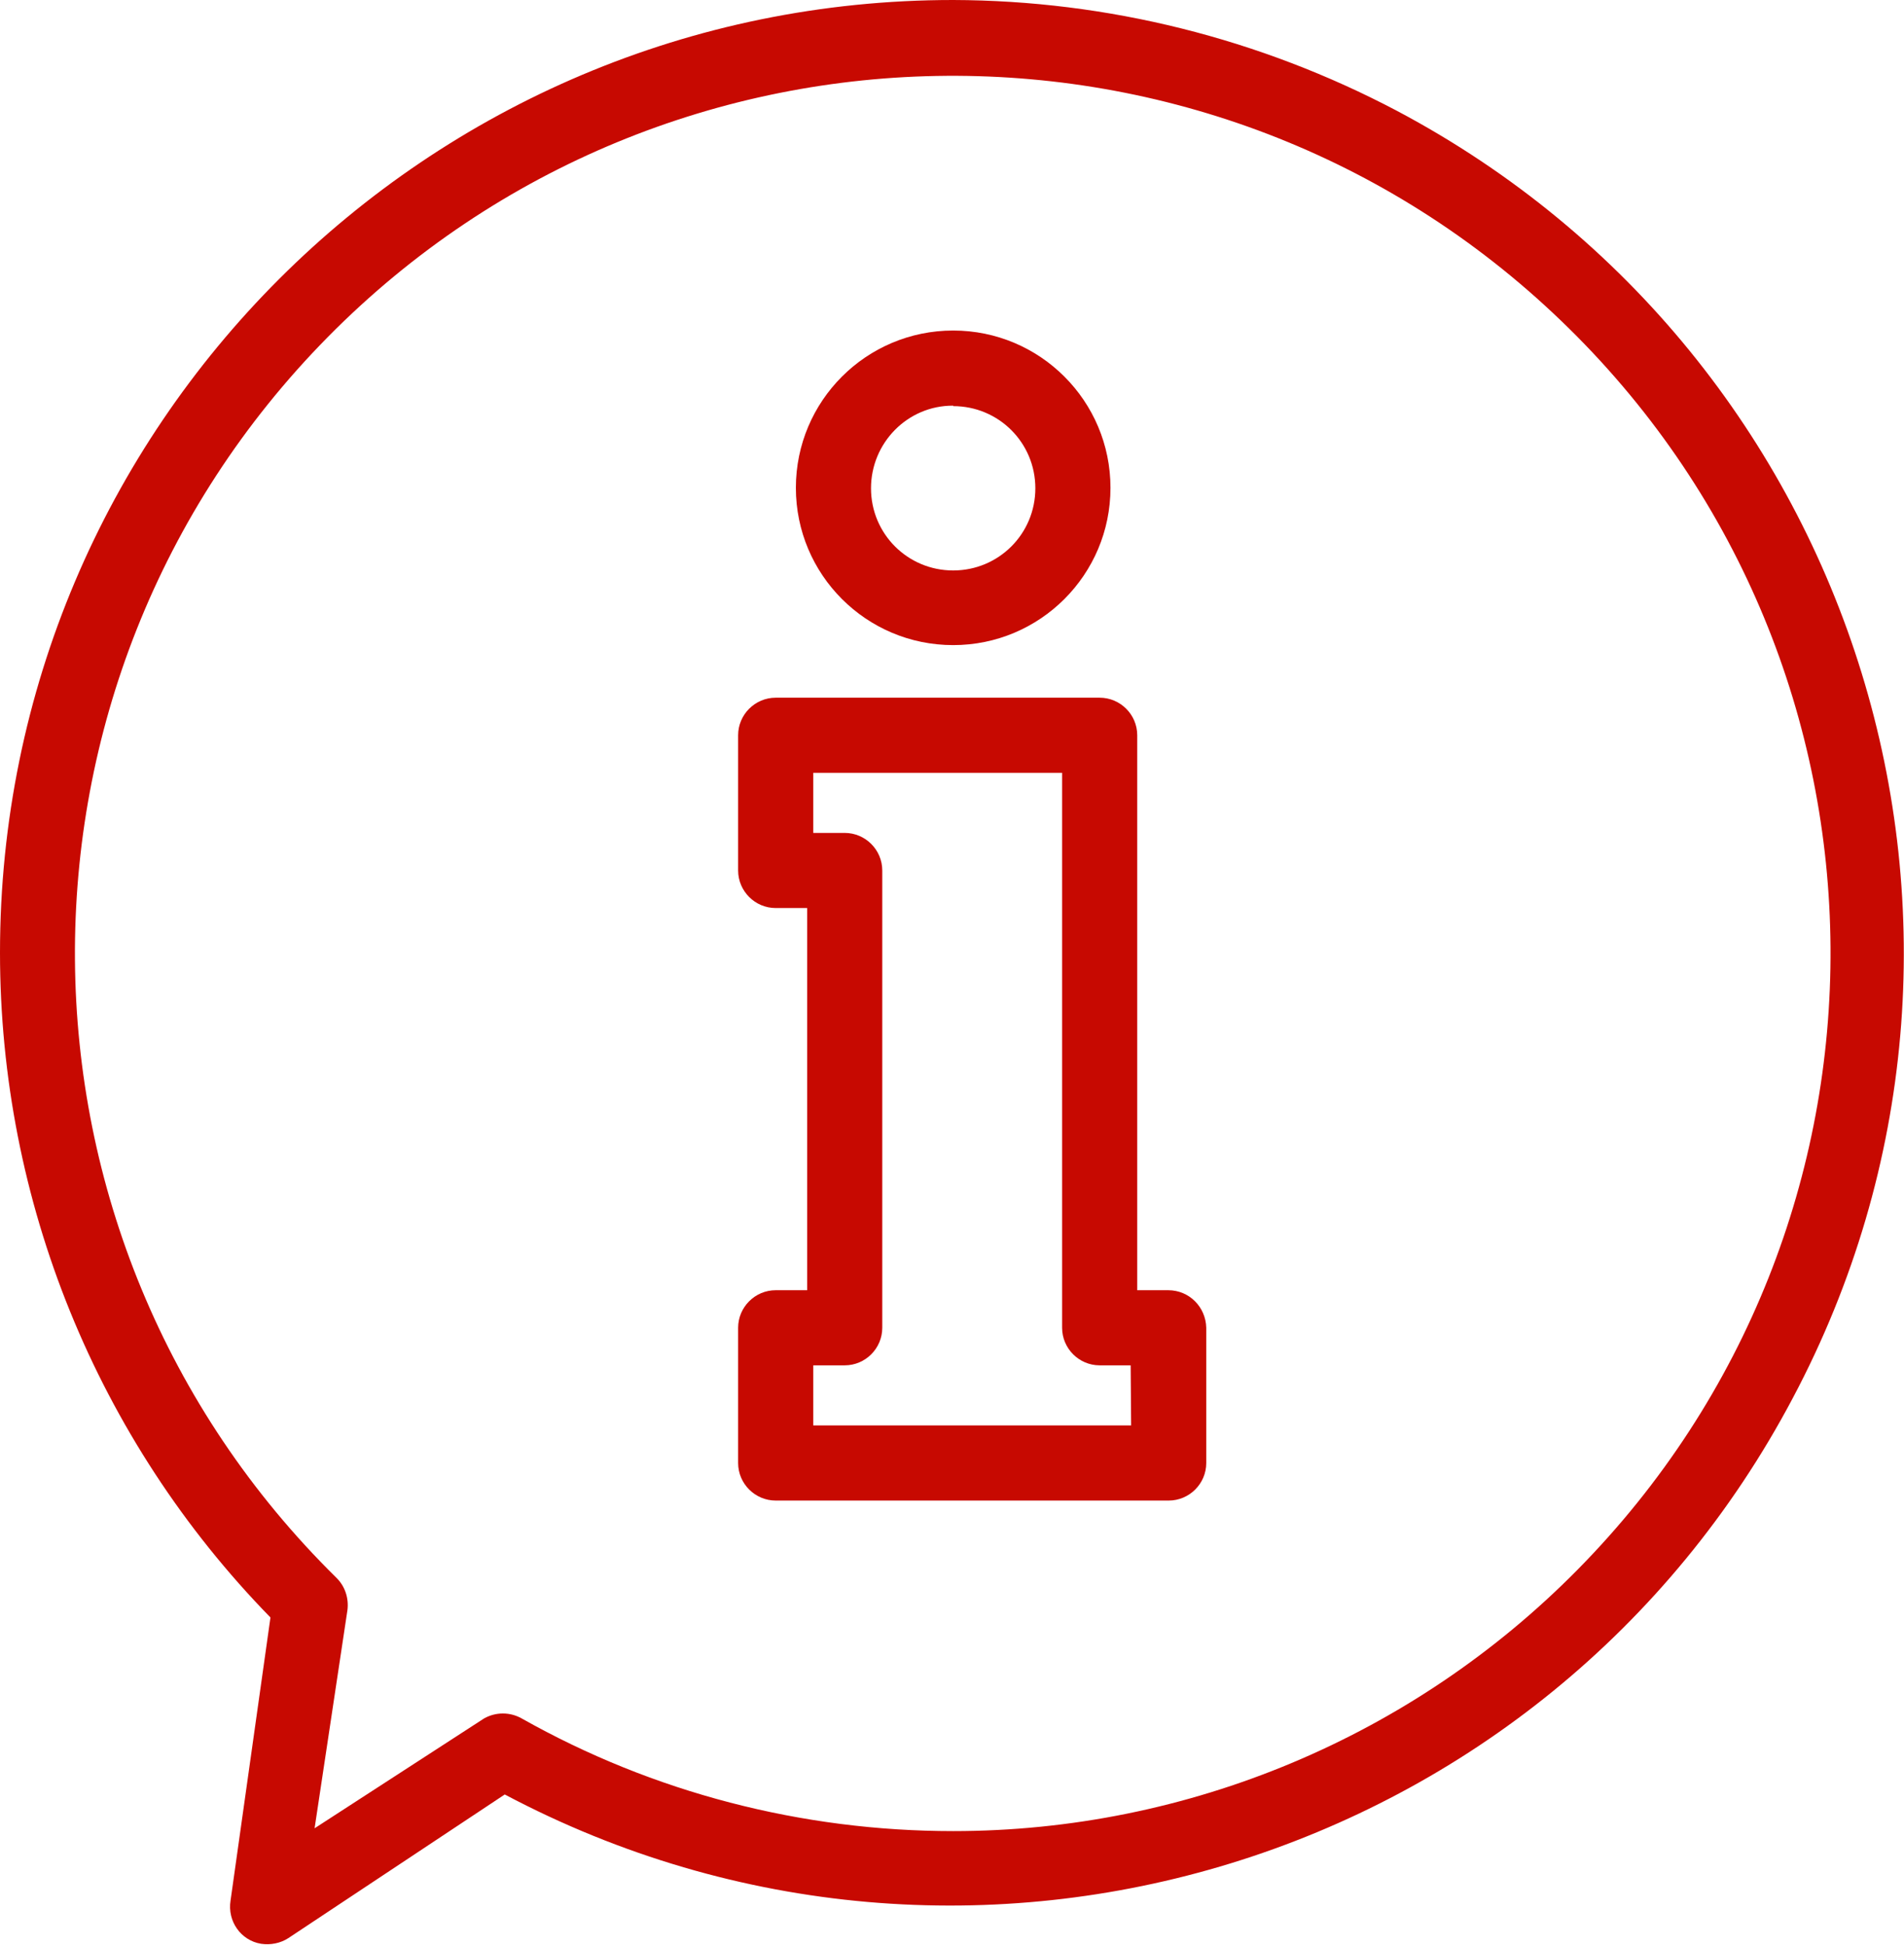 <?xml version="1.0" encoding="utf-8"?>
<!-- Generator: Adobe Illustrator 21.0.0, SVG Export Plug-In . SVG Version: 6.00 Build 0)  -->
<svg version="1.1" id="Слой_1" xmlns="http://www.w3.org/2000/svg" xmlns:xlink="http://www.w3.org/1999/xlink" x="0px" y="0px"
	 viewBox="0 0 405.5 414.2" style="enable-background:new 0 0 405.5 414.2;" xml:space="preserve">
<style type="text/css">
	.st0{clip-path:url(#SVGID_2_);fill:#c70901}
</style>
<g>
	<defs>
		<rect id="SVGID_1_" width="405.5" height="414.2"/>
	</defs>
	<clipPath id="SVGID_2_">
		<use xlink:href="#SVGID_1_"  style="overflow:visible;"/>
	</clipPath>
	<path class="st0" d="M297.5,23.6C268.3,8.2,235.9,0.1,203,0C90.9,0,0,90.8,0,202.9c0,52.9,20.6,103.7,57.6,141.6l-8.5,60.3
		c-0.7,4.4,2.2,8.5,6.5,9.2c2,0.3,4.1-0.1,5.8-1.2l46.1-30.6c99.1,52.5,221.9,14.7,274.3-84.4C434.3,198.9,396.5,76.1,297.5,23.6
		 M336,334.3c-35.1,35.6-83,55.7-133,55.7c-32.2,0-63.9-8.2-91.9-24c-2.5-1.4-5.5-1.4-8,0L67,389.4l7-46.5c0.3-2.5-0.5-5-2.3-6.8
		C-1.9,263.7-2.7,145.3,69.8,71.8s190.9-74.3,264.4-1.8C407.7,142.4,408.5,260.8,336,334.3"/>
	<path class="st0" d="M248.8,274.8h-6.6V156.6c0-4.4-3.6-8-8-8h-69c-4.4,0-8,3.6-8,8v28.8c0,4.4,3.6,8,8,8h6.7v81.4h-6.7
		c-4.4,0-8,3.6-8,8v28.8c0,4.4,3.6,8,8,8h83.7c4.4,0,8-3.6,8-8v-28.8C256.8,278.4,253.3,274.8,248.8,274.8 M173.2,303.6v-12.8h6.7
		c4.4,0,8-3.6,8-8v-97.4c0-4.4-3.6-8-8-8h-6.7v-12.8h53v118.2c0,4.4,3.6,8,8,8h6.6l0.1,12.8H173.2z"/>
	<path class="st0" d="M203,70.4c-18.5,0-33.5,15-33.5,33.5s15,33.5,33.5,33.5s33.5-15,33.5-33.5S221.5,70.4,203,70.4 M203,121.5
		c-9.7,0-17.5-7.8-17.5-17.5c0-9.7,7.8-17.6,17.4-17.6h0.1v0.1c9.7,0,17.5,7.8,17.5,17.5S212.7,121.5,203,121.5"/>
</g>
</svg>
